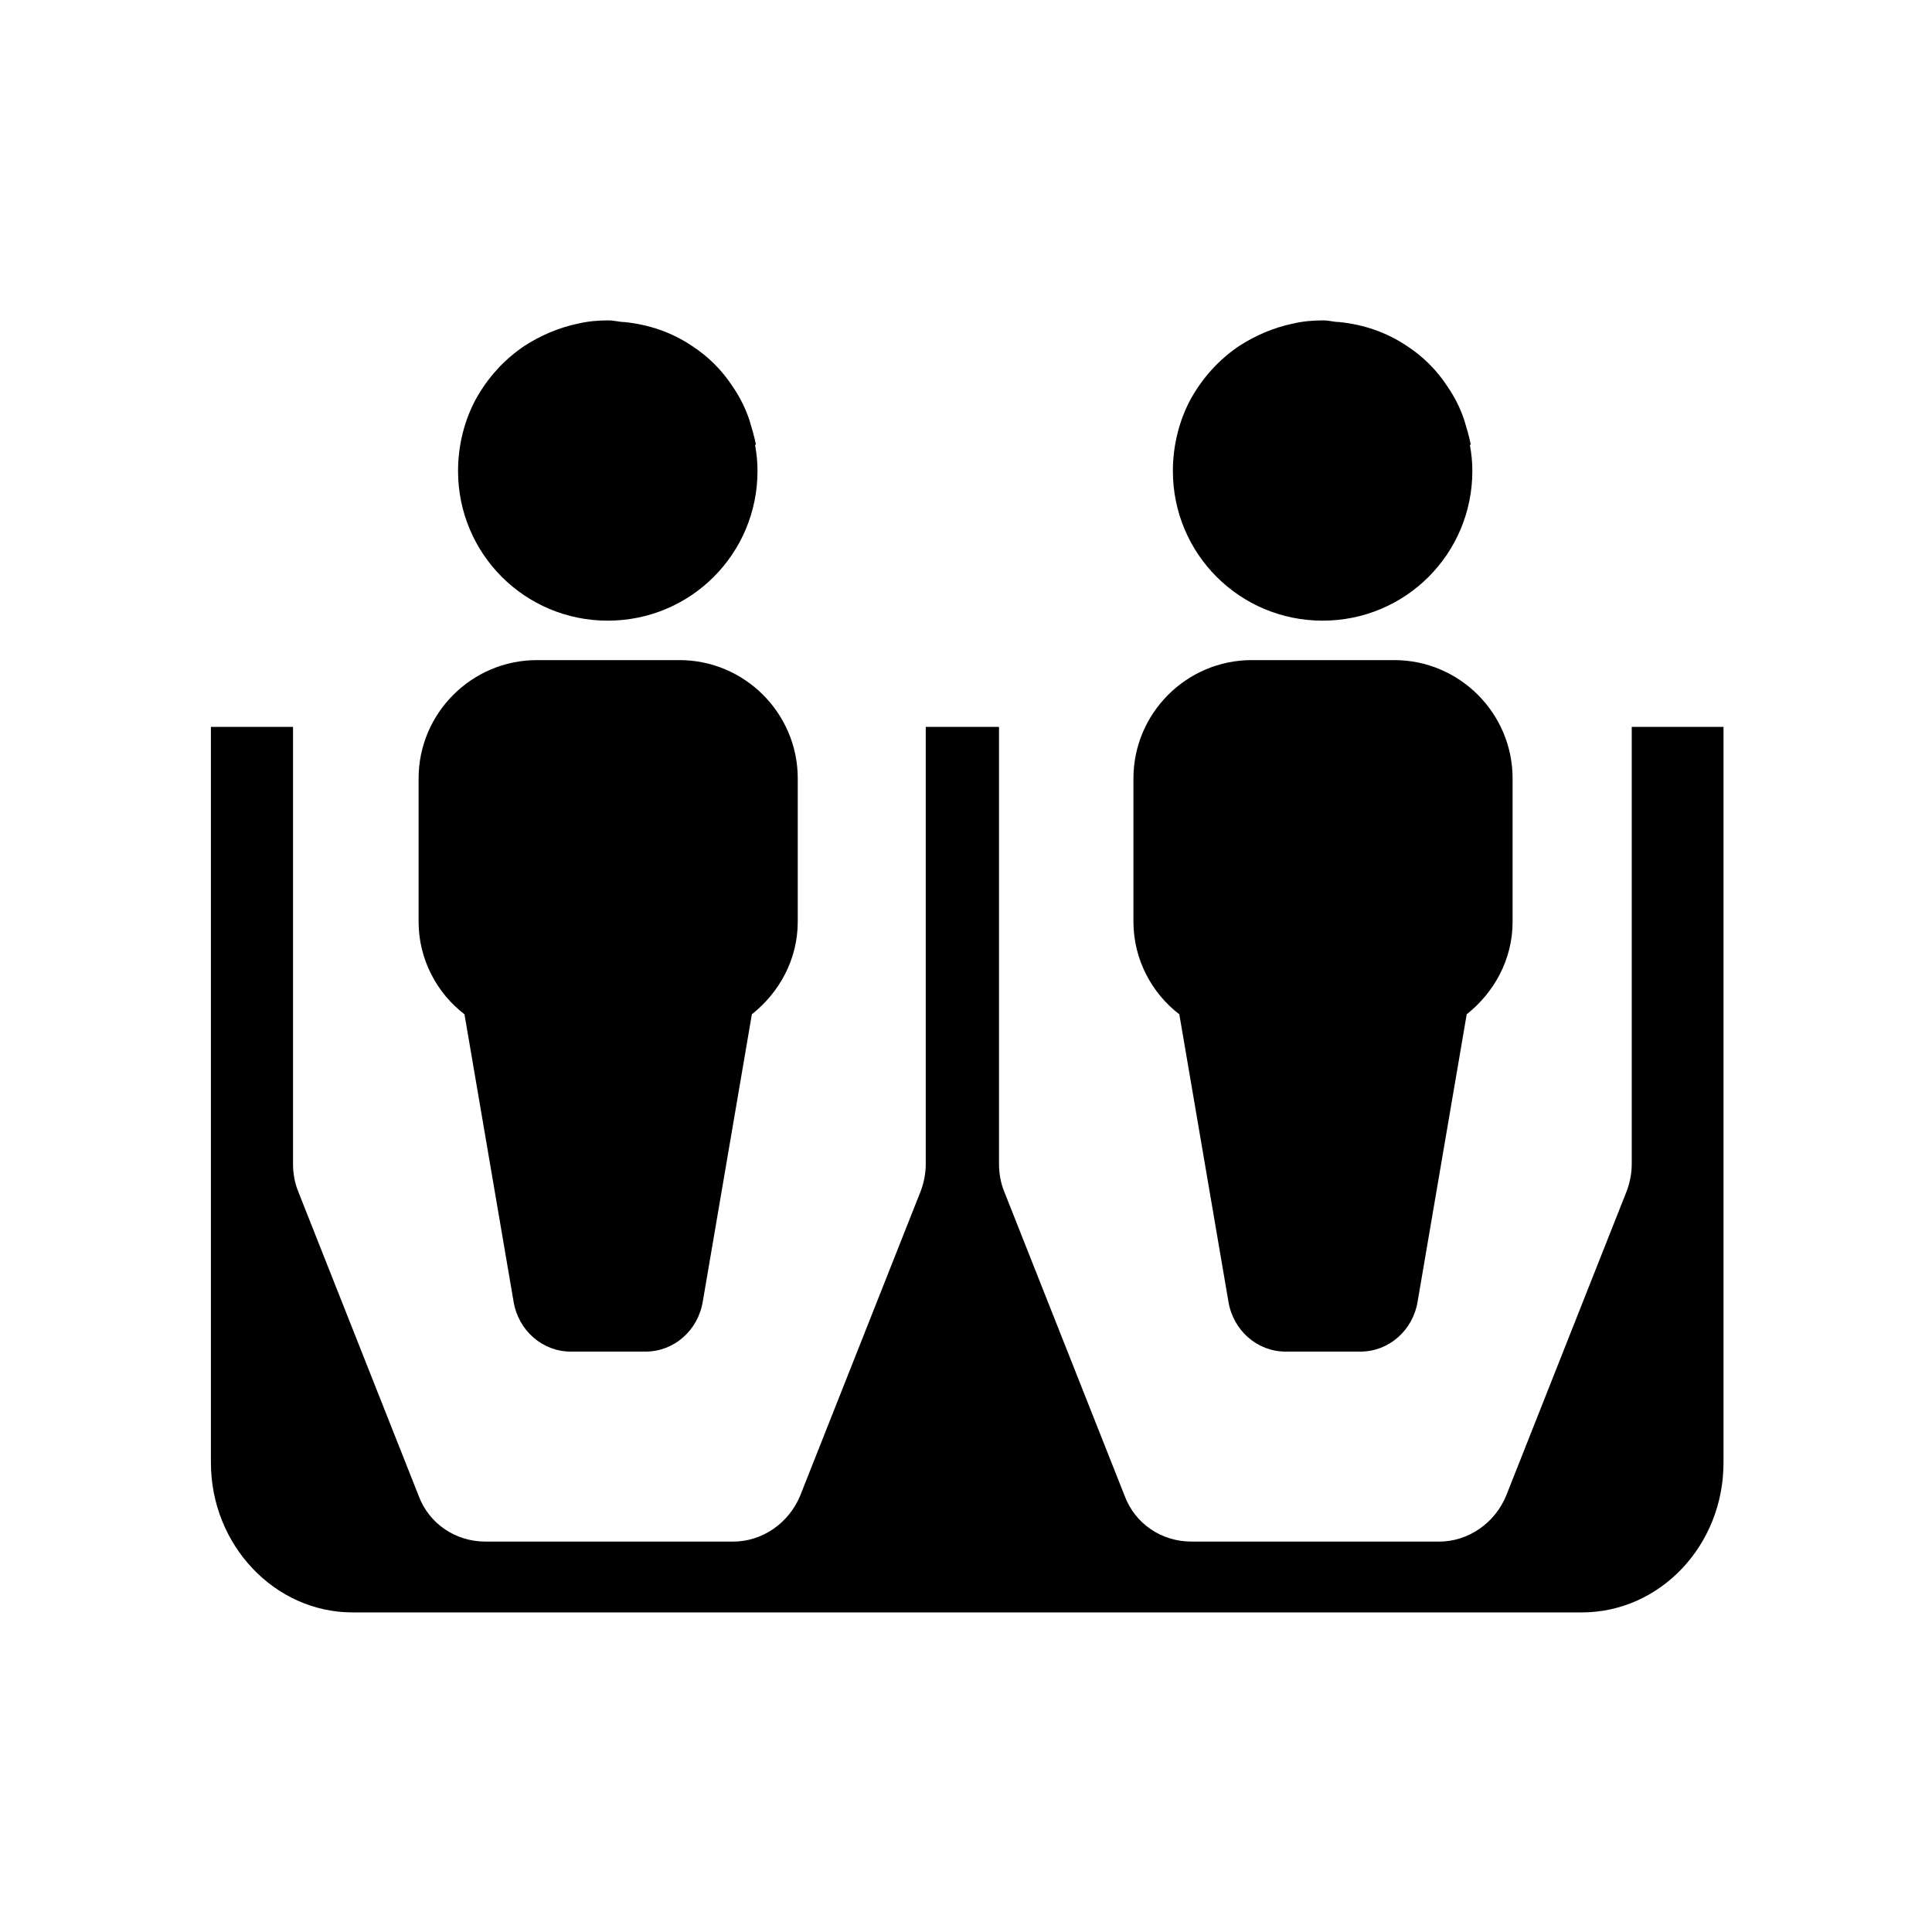 <svg xmlns="http://www.w3.org/2000/svg" aria-hidden="true" focusable="false" viewBox="0 0 24 24">
  <g>
    <path d="m17.33,8.2h-1.78c-.81,0-1.47.66-1.47,1.47v1.78c0,.47.23.89.57,1.15l.61,3.57c.06.36.36.62.71.62h.93c.35,0,.65-.26.71-.62l.61-3.57c.34-.27.57-.68.57-1.15v-1.78c0-.81-.66-1.47-1.47-1.47Z"/>
    <path d="m18.27,5.52c-.02-.1-.05-.2-.08-.3-.05-.15-.12-.29-.21-.42-.13-.2-.3-.37-.5-.5-.25-.17-.54-.27-.85-.3-.06,0-.12-.02-.19-.02-.13,0-.25.01-.38.04-.24.05-.47.15-.67.28-.25.17-.45.39-.6.66-.14.26-.22.57-.22.89h0c0,1.03.83,1.86,1.86,1.86s1.86-.83,1.86-1.86h0c0-.11-.01-.21-.03-.32Z"/>
  </g>
  <g>
    <path d="m8.45,8.2h-1.78c-.81,0-1.47.66-1.47,1.47v1.78c0,.47.23.89.57,1.15l.61,3.57c.06.36.36.62.71.62h.93c.35,0,.65-.26.71-.62l.61-3.57c.34-.27.57-.68.57-1.15v-1.78c0-.81-.66-1.47-1.47-1.47Z"/>
    <path d="m9.39,5.52c-.02-.1-.05-.2-.08-.3-.05-.15-.12-.29-.21-.42-.13-.2-.3-.37-.5-.5-.25-.17-.54-.27-.85-.3-.06,0-.12-.02-.19-.02-.13,0-.25.01-.38.04-.24.05-.47.15-.67.28-.25.17-.45.39-.6.66-.14.26-.22.57-.22.89h0c0,1.03.83,1.86,1.86,1.86s1.86-.83,1.86-1.86h0c0-.11-.01-.21-.03-.32Z"/>
  </g>
  <path d="m20.27,9.03v5.43c0,.11-.02.22-.06.33l-1.5,3.79c-.14.34-.47.57-.83.57h-3.08c-.37,0-.7-.22-.83-.57l-1.5-3.79c-.04-.1-.06-.22-.06-.33v-5.43h-.91v5.43c0,.11-.02.22-.06.33l-1.5,3.79c-.14.34-.47.57-.83.57h-3.08c-.37,0-.7-.22-.83-.57l-1.5-3.79c-.04-.1-.06-.22-.06-.33v-5.43h-1.02v9.14c0,1.02.79,1.86,1.76,1.86h15.27c.97,0,1.76-.83,1.76-1.86v-9.14h-1.12Z"/>
</svg>